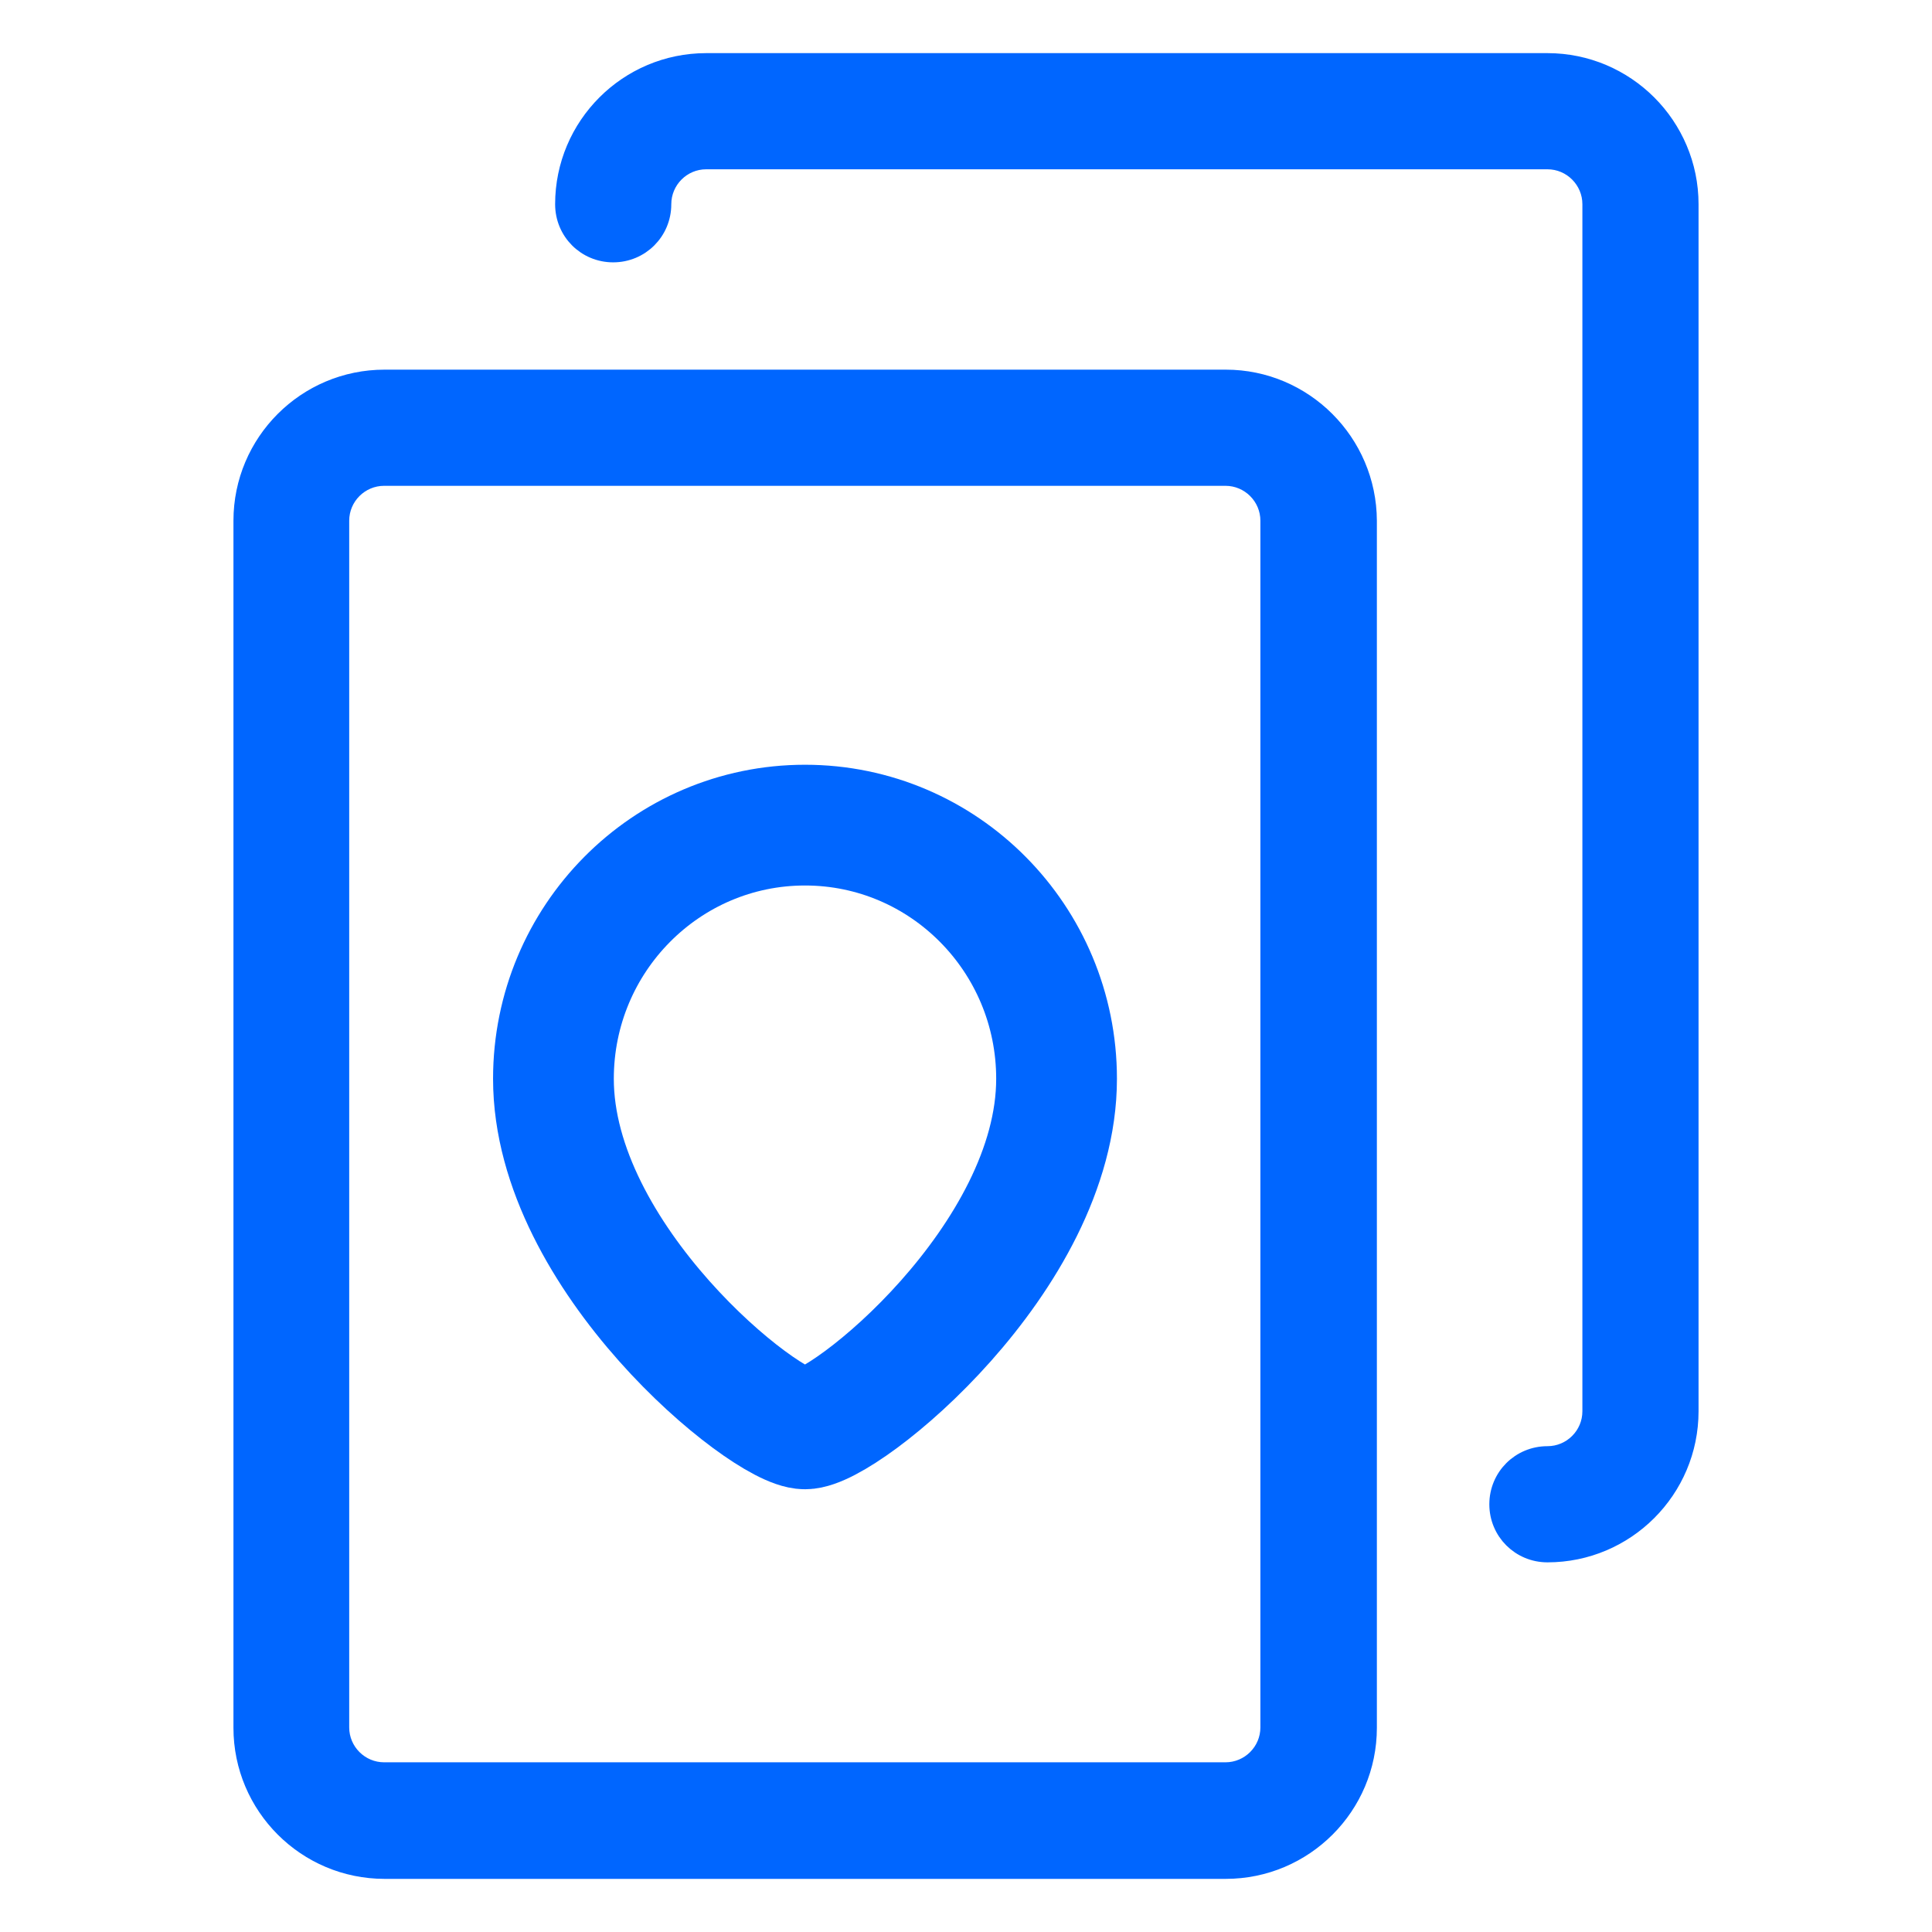<svg width="24" height="24" viewBox="0 0 24 24" fill="none" xmlns="http://www.w3.org/2000/svg">
<path d="M15.227 4.692H4.777C3.796 4.692 3 5.488 3 6.469V21.463C3 22.443 3.796 23.24 4.777 23.24H15.227C16.208 23.24 17.004 22.443 17.004 21.463V6.469C17 5.488 16.203 4.692 15.227 4.692ZM15.757 21.458C15.757 21.753 15.517 21.992 15.223 21.992H4.772C4.478 21.992 4.238 21.753 4.238 21.458V6.469C4.238 6.174 4.478 5.935 4.772 5.935H15.223C15.517 5.935 15.757 6.174 15.757 6.469V21.458Z" fill="#0066FF" stroke="#0066FF" stroke-width="0.2"/>
<path d="M19.223 0.76H8.773C7.792 0.76 6.996 1.557 6.996 2.537C6.996 2.883 7.272 3.159 7.617 3.159C7.962 3.159 8.239 2.883 8.239 2.537C8.239 2.243 8.478 2.003 8.773 2.003H19.223C19.517 2.003 19.757 2.243 19.757 2.537V17.531C19.757 17.826 19.517 18.065 19.223 18.065C18.878 18.065 18.601 18.341 18.601 18.687C18.601 19.032 18.878 19.308 19.223 19.308C20.203 19.308 21 18.512 21 17.531V2.537C21 1.557 20.203 0.76 19.223 0.76Z" fill="#0066FF" stroke="#0066FF" stroke-width="0.2"/>
<path fill-rule="evenodd" clip-rule="evenodd" d="M10 17.75C9.5 17.75 6.875 15.624 6.875 13.401C6.875 11.661 8.274 10.25 10 10.25C11.726 10.25 13.125 11.661 13.125 13.401C13.125 15.624 10.499 17.75 10 17.75Z" stroke="#0066FF" stroke-width="1.5" stroke-linecap="round" stroke-linejoin="round"/>
</svg>
